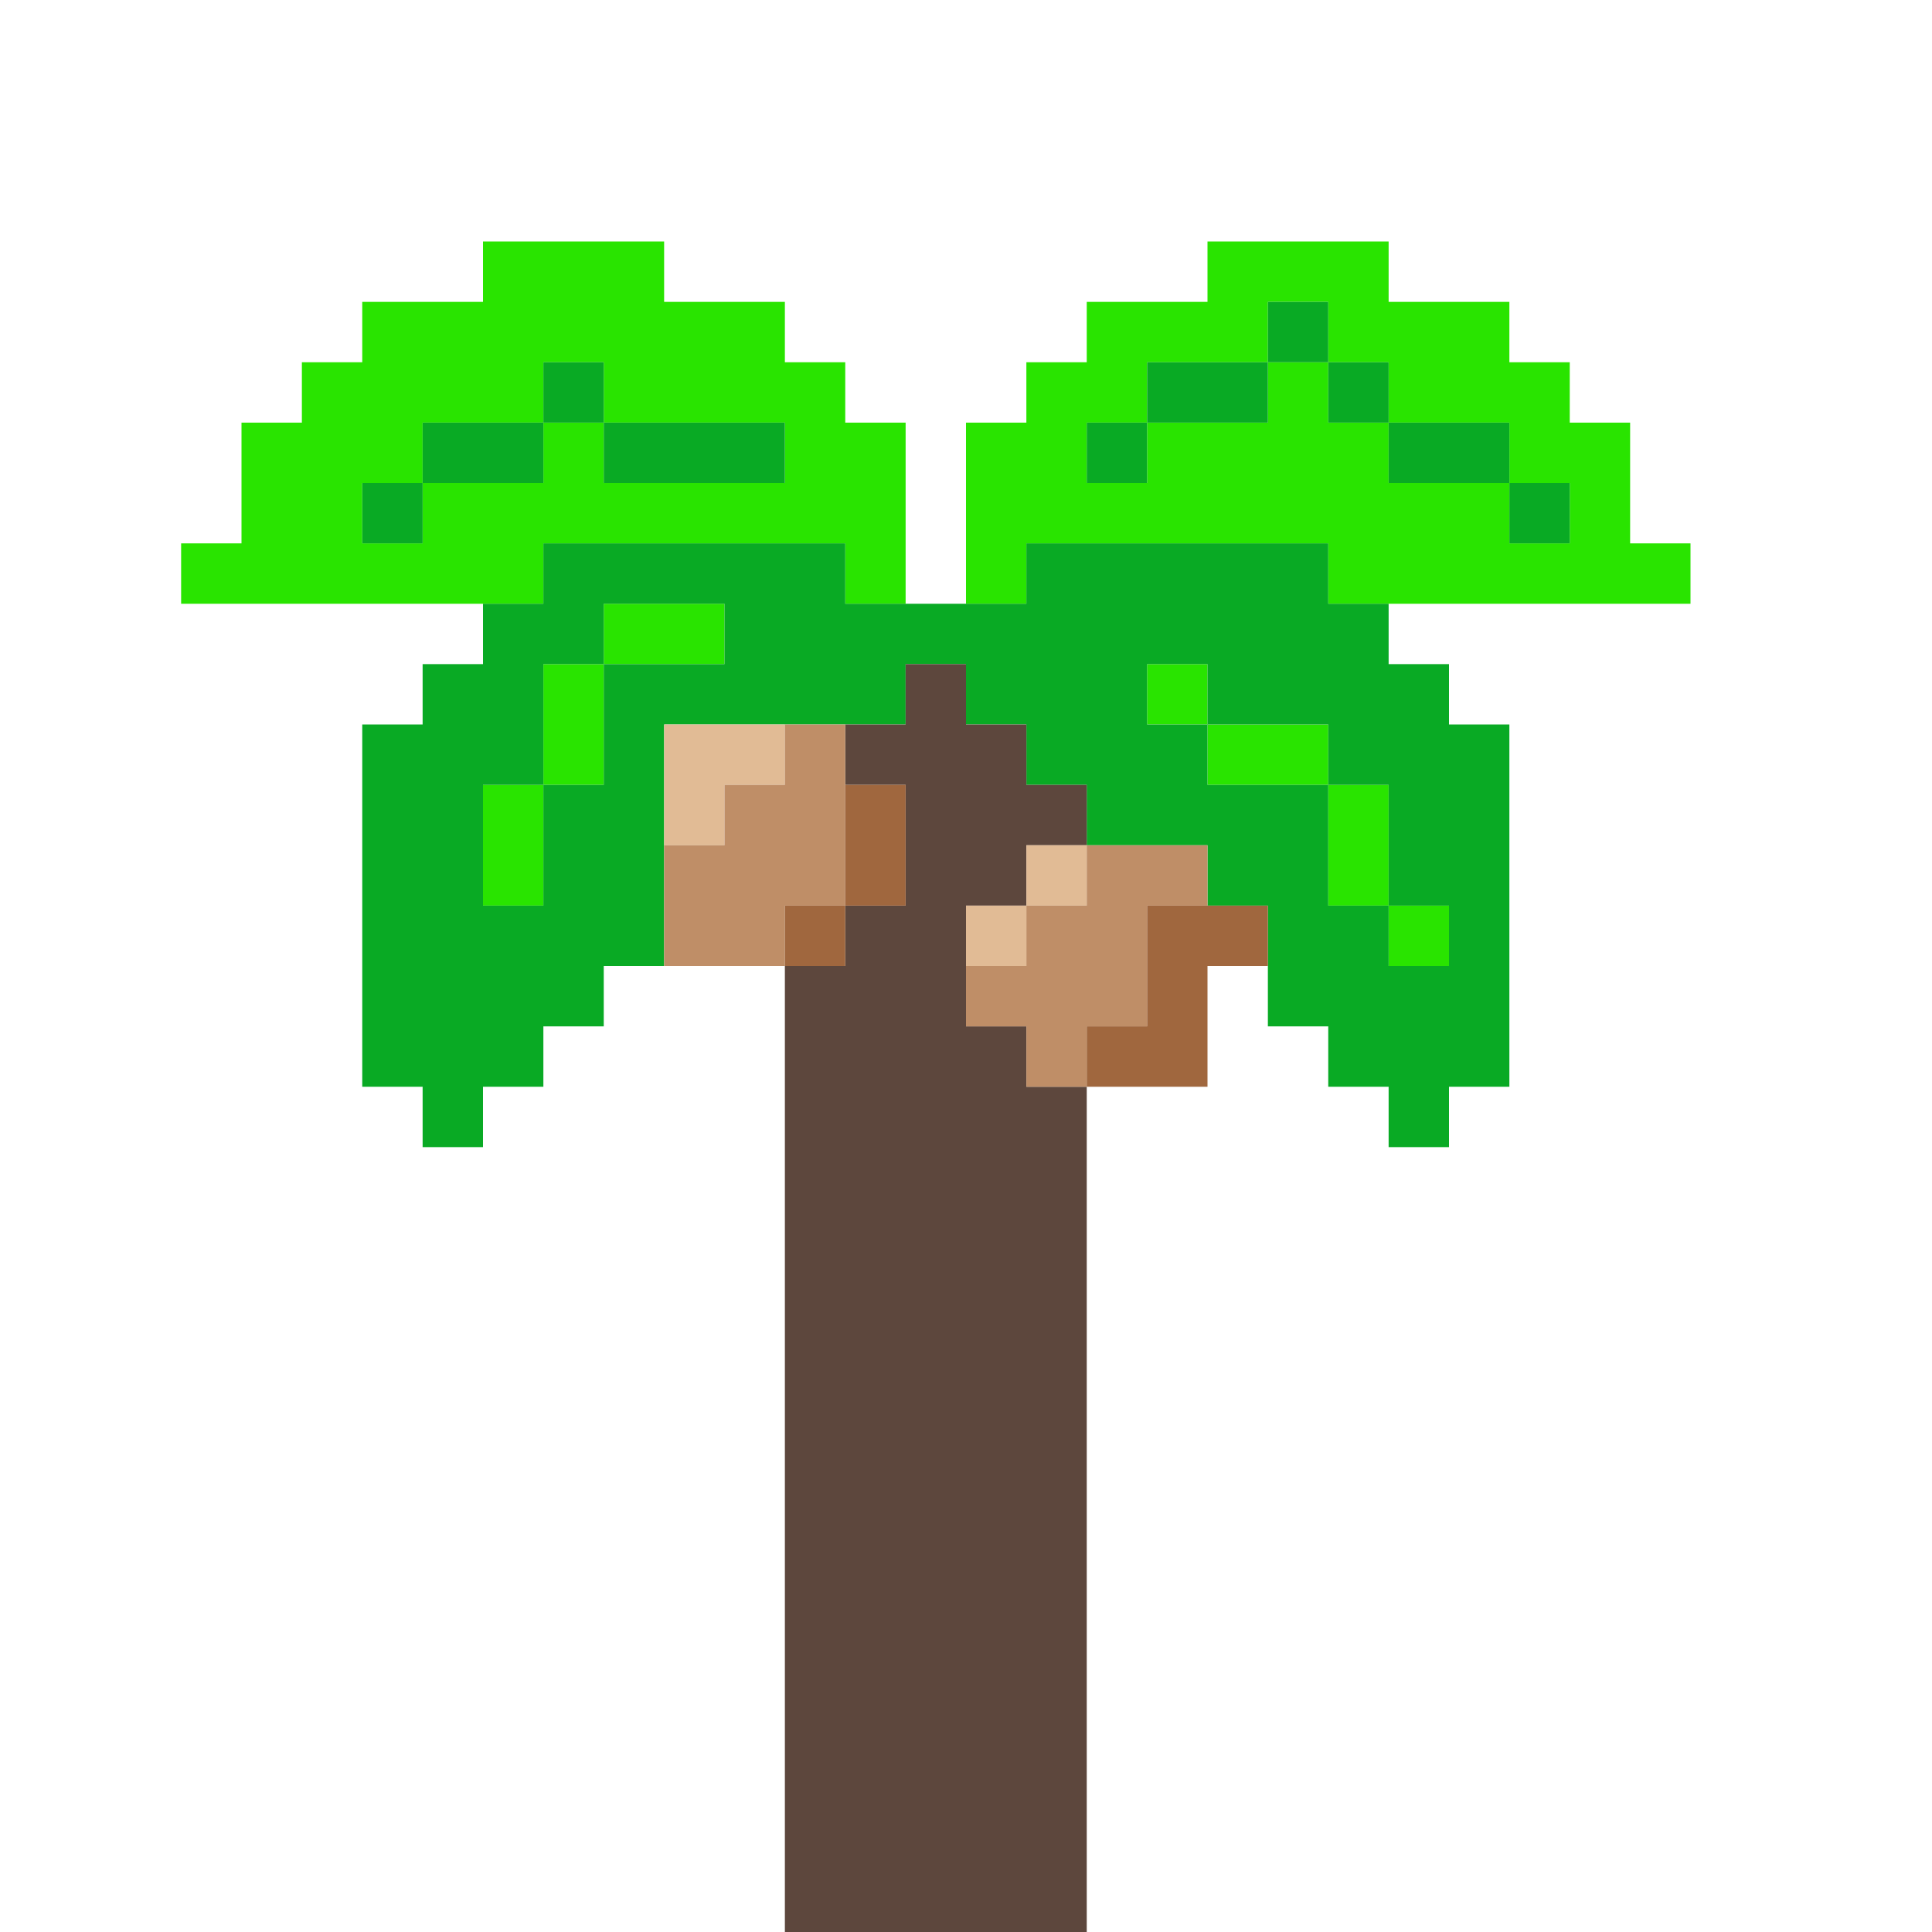 <?xml version="1.0" encoding="UTF-8" standalone="no"?>
<!DOCTYPE svg PUBLIC "-//W3C//DTD SVG 1.1//EN" "http://www.w3.org/Graphics/SVG/1.1/DTD/svg11.dtd">
<svg xmlns="http://www.w3.org/2000/svg" width="100%" height="100%" viewBox="0 0 64 64" version="1.1" xml:space="preserve" style="fill-rule:evenodd;clip-rule:evenodd;stroke-linejoin:round;stroke-miterlimit:2;" xmlns:rdf="http://www.w3.org/1999/02/22-rdf-syntax-ns" xmlns:cc="http://creativecommons.org/ns" xmlns:dc="http://purl.org/dc/elements/1.1/">
  <g id="Emoji">
    <g id="Plants">
      <g id="Tulip">
        <path d="M18,-4l-2,0l0,-4l8,0l0,2l4,0l0,2l2,0l0,-12l4,0l0,12l2,0l0,-2l4,0l0,-2l8,0l0,4l-2,0l0,2l-2,0l0,2l-24,0l0,-2l-2,0l0,-2Z" style="fill:#09aa24;" />
      </g>
      <g id="Palm">
        <path d="M18,20l-12,0l0,-2l2,0l0,-4l2,0l0,-2l2,0l0,-2l4,0l0,-2l6,0l0,2l4,0l0,2l2,0l0,2l2,0l0,6l-2,0l0,-2l-10,0l0,2Zm-6,-4l0,2l2,0l0,-2l4,0l0,-2l2,0l0,2l6,0l0,-2l-6,0l0,-2l-2,0l0,2l-4,0l0,2l-2,0Zm20,4l0,-6l2,0l0,-2l2,0l0,-2l4,0l0,-2l6,0l0,2l4,0l0,2l2,0l0,2l2,0l0,4l2,0l0,2l-12,0l0,-2l-10,0l0,2l-2,0Zm4,-6l0,2l2,0l0,-2l4,0l0,-2l2,0l0,2l2,0l0,2l4,0l0,2l2,0l0,-2l-2,0l0,-2l-4,0l0,-2l-2,0l0,-2l-2,0l0,2l-4,0l0,2l-2,0Zm-16,8l0,-2l4,0l0,2l-4,0Zm-2,4l0,4l-2,0l0,-4l2,0Zm0,0l0,-4l2,0l0,4l-2,0Zm22,-2l-2,0l0,-2l2,0l0,2Zm4,2l2,0l0,4l-2,0l0,-4Zm2,4l2,0l0,2l-2,0l0,-2Zm-6,-6l4,0l0,2l-4,0l0,-2Z" style="fill:#29e400;" />
        <path d="M42,12l0,-2l2,0l0,2l-2,0Zm2,0l2,0l0,2l-2,0l0,-2Zm6,4l2,0l0,2l-2,0l0,-2Zm-12,-2l0,-2l4,0l0,2l-4,0Zm0,0l0,2l-2,0l0,-2l2,0Zm8,0l4,0l0,2l-4,0l0,-2Zm-32,2l0,2l-2,0l0,-2l2,0Zm4,-2l0,-2l2,0l0,2l-2,0Zm2,0l6,0l0,2l-6,0l0,-2Zm-6,2l0,-2l4,0l0,2l-4,0Zm0,20l-2,0l0,-12l2,0l0,-2l2,0l0,-2l2,0l0,-2l10,0l0,2l6,0l0,-2l10,0l0,2l2,0l0,2l2,0l0,2l2,0l0,12l-2,0l0,2l-2,0l0,-2l-2,0l0,-2l-2,0l0,-4l-2,0l0,-2l-4,0l0,-2l-2,0l0,-2l-2,0l0,-2l-2,0l0,2l-8,0l0,8l-2,0l0,2l-2,0l0,2l-2,0l0,2l-2,0l0,-2Zm4,-14l0,4l-2,0l0,4l2,0l0,-4l2,0l0,-4l4,0l0,-2l-4,0l0,2l-2,0Zm22,0l-2,0l0,2l2,0l0,2l4,0l0,4l2,0l0,2l2,0l0,-2l-2,0l0,-4l-2,0l0,-2l-4,0l0,-2Z" style="fill:#09aa24;" />
        <path d="M36,64l-10,0l0,-32l2,0l0,-2l2,0l0,-4l-2,0l0,-2l2,0l0,-2l2,0l0,2l2,0l0,2l2,0l0,2l-2,0l0,2l-2,0l0,4l2,0l0,2l2,0l0,28Z" style="fill:#5d473d;" />
        <path d="M34,30l0,-2l2,0l0,2l-2,0Zm0,0l0,2l-2,0l0,-2l2,0Zm-12,-2l0,-4l4,0l0,2l-2,0l0,2l-2,0Z" style="fill:#e1bb95;" />
        <path d="M26,32l-4,0l0,-4l2,0l0,-2l2,0l0,-2l2,0l0,6l-2,0l0,2Zm8,2l-2,0l0,-2l2,0l0,-2l2,0l0,-2l4,0l0,2l-2,0l0,4l-2,0l0,2l-2,0l0,-2Z" style="fill:#bf8e67;" />
        <path d="M28,30l0,-4l2,0l0,4l-2,0Zm0,0l0,2l-2,0l0,-2l2,0Zm12,6l-4,0l0,-2l2,0l0,-4l4,0l0,2l-2,0l0,4Z" style="fill:#a0673e;" />
      </g>
    </g>
  </g>
</svg>